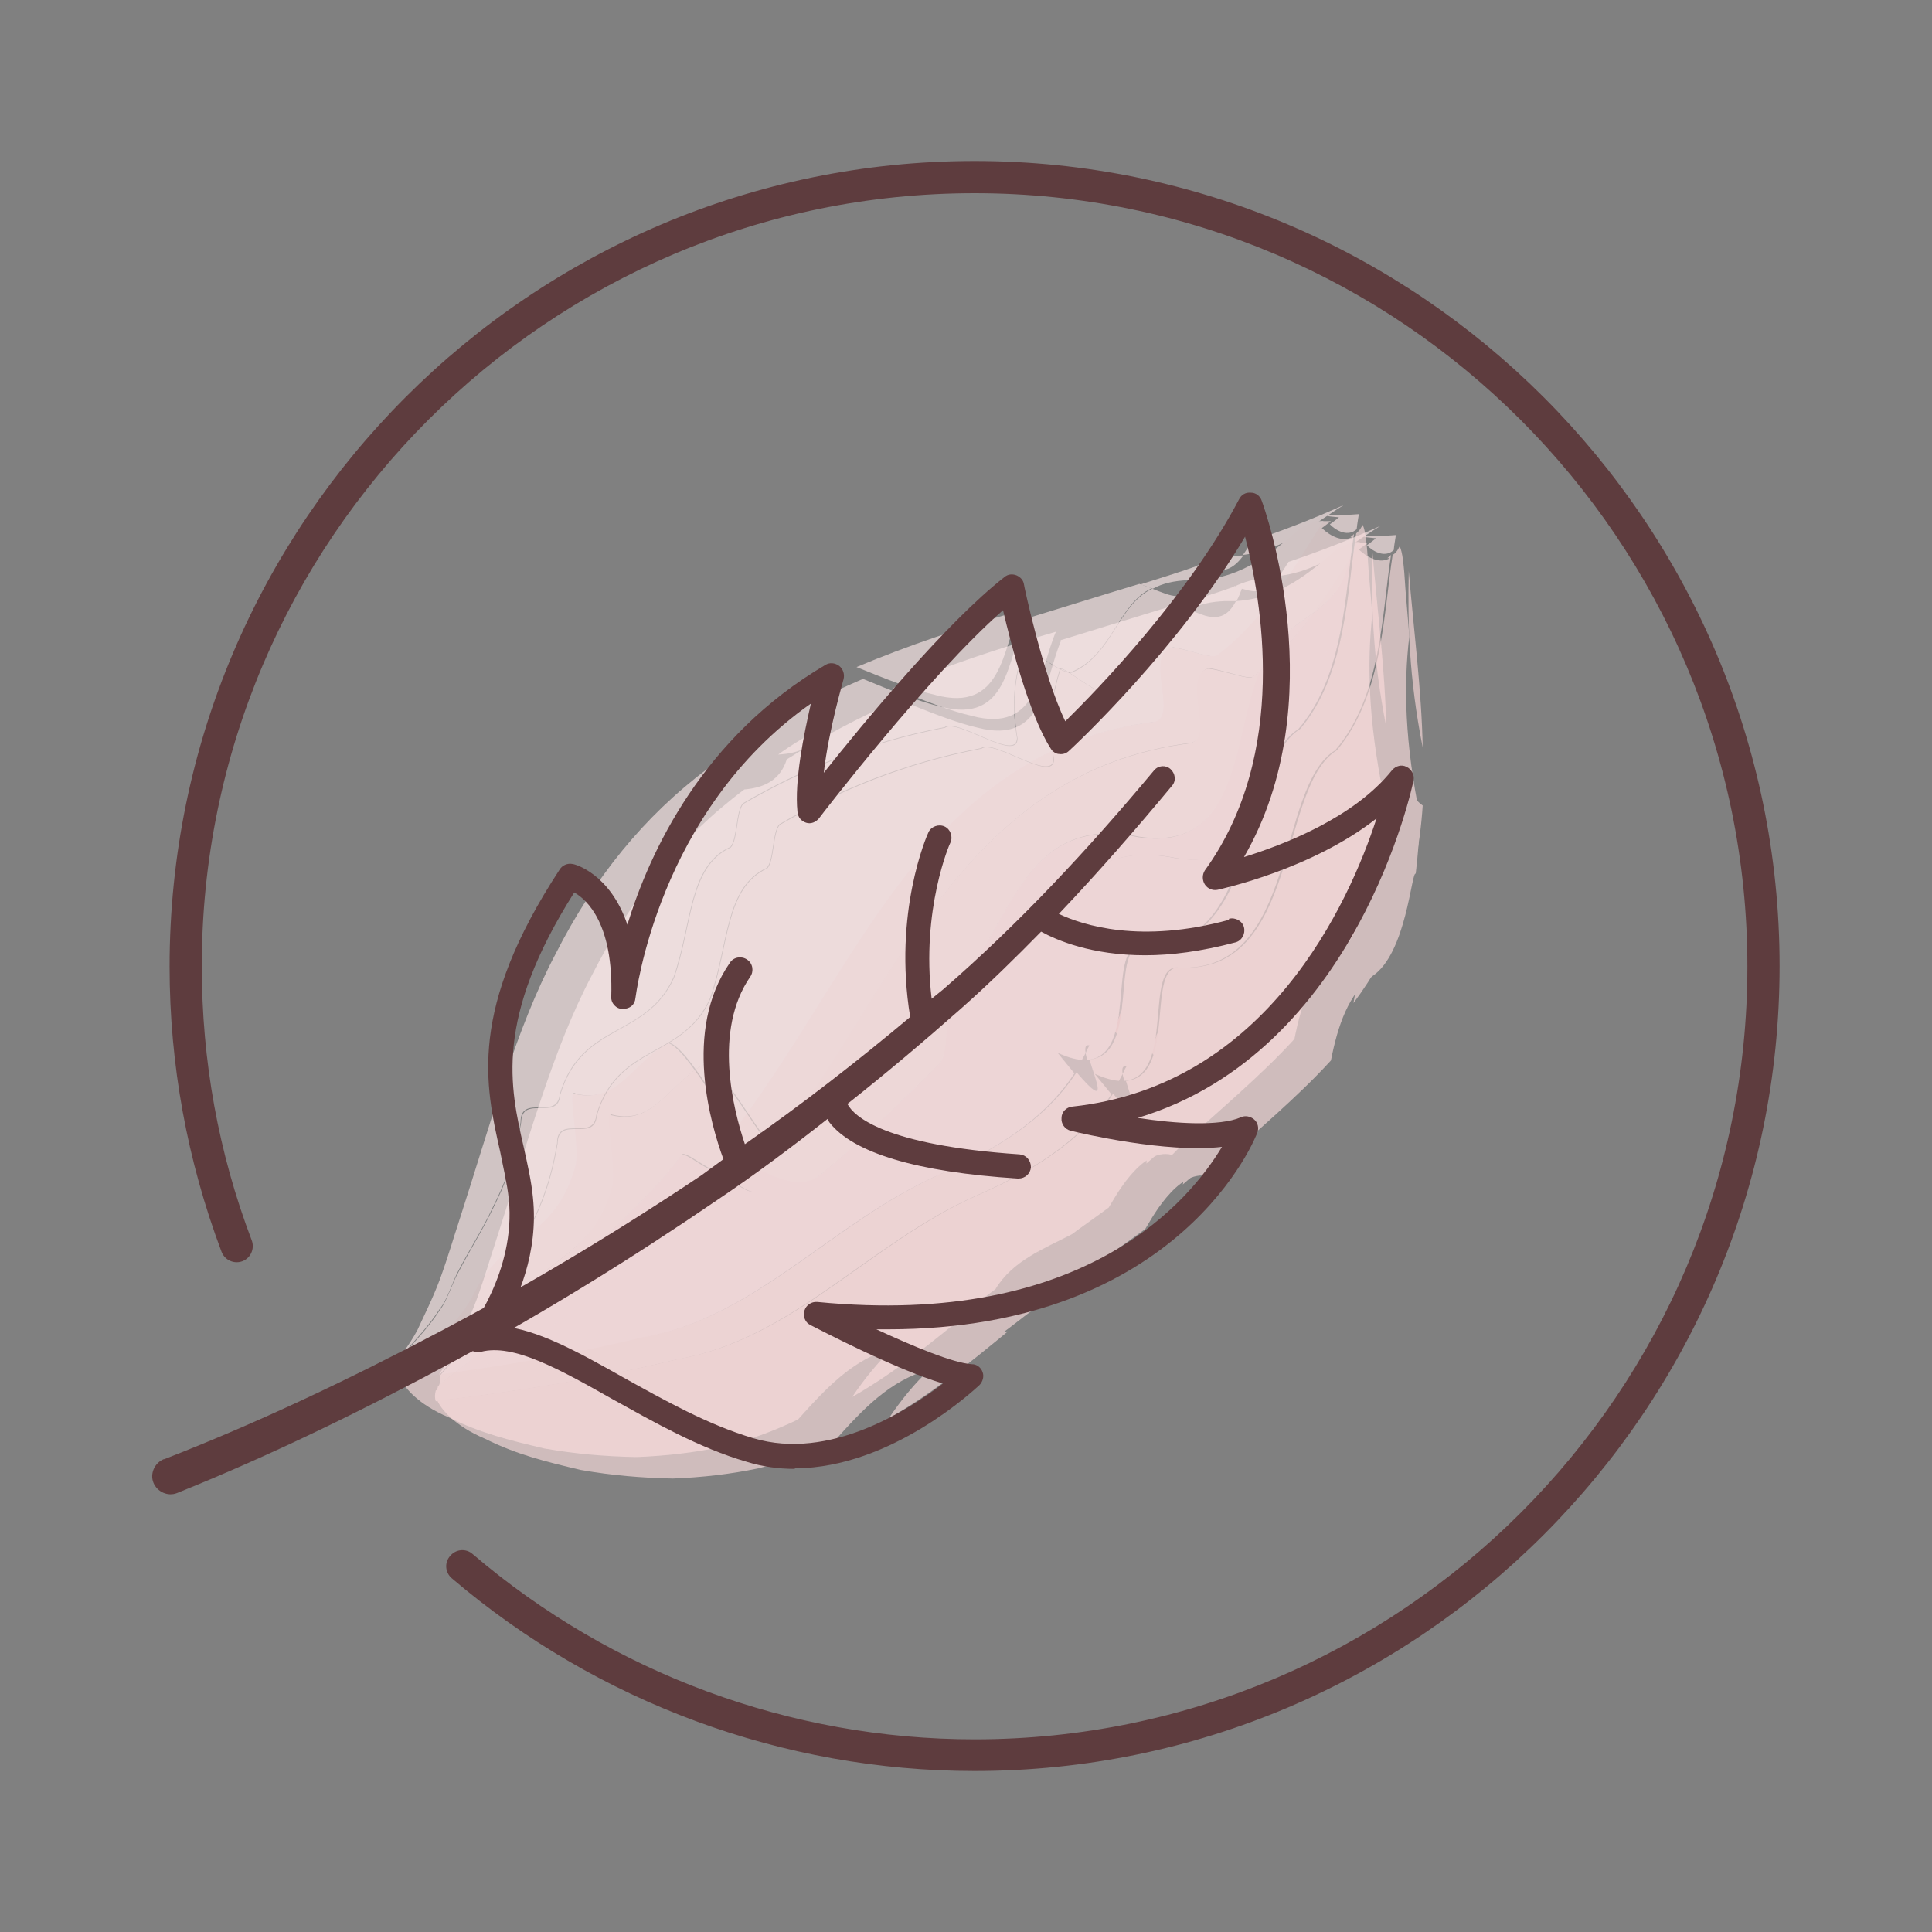 <?xml version="1.0" encoding="UTF-8"?><svg xmlns="http://www.w3.org/2000/svg" viewBox="0 0 36 36"><rect x="0" y="0" width="36" height="36" fill="#808080" stroke="none"/><defs><style>.cls-1{fill:#fad3d4;}.cls-2{fill:#fce1e2;}.cls-3{fill:#fbdfdf;}.cls-4{fill:#fbdbdb;}.cls-5{fill:#fce6e7;}.cls-6{fill:#fce4e5;}.cls-7{fill:#fde8e9;}.cls-8{fill:#fdebeb;}.cls-9{fill:#5e3c3e;}.cls-10{mix-blend-mode:multiply;}.cls-11{opacity:.8;}.cls-12{isolation:isolate;}</style></defs><g class="cls-12"><g id="Layer_1"><g><g class="cls-10"><g class="cls-11"><g class="cls-11"><path class="cls-1" d="M21.41,19.56c.61,.7,.34,.12,.23-.25-.03,0-.06,0-.09,0-.04,.08-.09,.17-.13,.25Z"/><path class="cls-1" d="M21.54,19.31s.07,0,.09,0c-.01-.05-.02-.09-.03-.13l-.06,.13Z"/><path class="cls-1" d="M21.1,19.2c.12,.15,.22,.26,.31,.36,.05-.08,.09-.17,.13-.25-.12,0-.27-.04-.44-.11Z"/><path class="cls-1" d="M21.61,19.18s.04-.09,.07-.14c-.07-.02-.08,.04-.07,.14Z"/><path class="cls-8" d="M19.68,11.77c-1.07,.31-2.09,.65-3.04,1.05,.54,.22,1.07,.43,1.47,.52,1.24,.33,1.25-.84,1.57-1.58Z"/><path class="cls-5" d="M15.33,13.54c-.29,.17-.57,.33-.83,.52,.38-.02,.7-.14,.83-.52Z"/><path class="cls-8" d="M19.77,11.94c-.32,.76-.31,1.94-1.55,1.62-.4-.09-.93-.3-1.46-.52-.75,.32-1.45,.7-2.1,1.11-.12,.39-.43,.53-.79,.56-1.19,.89-2.12,2.04-2.84,3.46-.74,1.4-1.18,3.07-1.83,5.08-.04,.11-.16,.53-.32,.97-.14,.38-.35,.79-.42,.95-.08,.15-.17,.29-.27,.42v.03c.25-.29,.48-.52,.69-.85,.13-.15,.23-.49,.33-.68,.24-.46,.45-.77,.66-1.22,.21-.42,.39-.86,.51-1.57,0-.54,.68-.02,.73-.52,.4-1.35,1.61-1.04,2.12-2.18,.35-1,.27-2.07,1.06-2.43,.13-.15,.1-.66,.23-.81,1.08-.63,2.3-1.14,3.76-1.42,.24-.18,1.35,.66,1.35,.2-.13-.76-.01-1.23,.12-1.68,.09-.05,.76,.56,.92,.44,.74-.33,.84-1.25,1.47-1.55-.08-.03-.15-.05-.23-.08-.73,.22-1.46,.45-2.15,.66Z"/><g><path class="cls-8" d="M24.01,10.47c-.06,.09-.11,.18-.17,.26,.77-.09,1.31-.58,1.88-.93-.55,.25-1.12,.47-1.71,.67Z"/><path class="cls-8" d="M22.99,10.92h.04c-.36,.13-.73,.24-1.1,.36,.07,.02,.15,.05,.23,.08,.18-.1,.4-.15,.67-.16,.07,0,.15,0,.21,0,.04-.07,.07-.15,.1-.23l.08,.02c.31,.09,.49-.05,.63-.25-.06,0-.13,.01-.2,.02-.25,.02-.47,.08-.65,.17Z"/></g><path class="cls-3" d="M26.27,14.75c-.56,.44,.1,1.75-.4,2.29-.38,.38-.54,.98-.65,1.65,.74-.98,1.19-2.17,1.29-3.68-.07-.05-.14-.12-.23-.26Z"/><path class="cls-2" d="M25.88,10.4c-.03,.24-.06,.54-.22,.86-.27,.54-.82,.66-1.11,1.06-1.06,.82-.38,4.02-2.65,3.67-2.16-.45-2.38,1.66-3.45,2.87-.22,.23-.05,1.14-.28,1.37-.76,.75-1.45,1.42-2.17,2.03-.57,.48-1.58-.92-1.99-.07-.08,.07-.56-.35-.63-.28-.36,.49-.77,.89-1.18,1.3-.43,.37-.85,.74-1.3,1.06-.9,.65-1.77,1.16-2.78,1.64-.02,.08-.02,.14,0,.2,1.44-.17,2.99-.41,4.5-.78,2.14-.37,3.57-2.17,5.57-3.05,.95-.42,1.92-.97,2.52-1.89-.08-.1-.19-.23-.31-.38,.18,.08,.32,.12,.45,.13l.07-.13c-.02-.1,0-.16,.07-.14-.03,.05-.05,.09-.07,.14,0,.04,.02,.08,.03,.13,.97-.08,.34-2.2,1.02-2.11,2.22,.1,1.8-3.37,2.91-4.05,.87-1.01,.87-2.57,1.04-3.64-.02,.02-.05,.05-.07,.06Z"/><path class="cls-6" d="M25.47,10.11c-.05,0-.11,0-.15,0-.45,.71-1.06,1.82-1.98,2.5-.06,.07-.5-.11-.82-.15-.56,.11,.1,1.27-.34,1.39-4.2,.53-5.49,4.49-7.75,7.5-.14,.14-.94-1.46-1.31-1.52-.65,.35-.94,1.15-1.73,.95-.18-.17,.06,.87,0,1.32-.39,1.45-1.37,1.27-1.92,2.45-.35,.63-.81,.84-1.31,1.28,0,.03-.02,.06-.02,.08,1.01-.48,1.88-.99,2.78-1.64,.44-.32,.87-.69,1.3-1.06,.41-.41,.82-.81,1.18-1.3,.07-.07,.55,.35,.63,.28,.31-.66,1.27,.68,1.99,.07,.74-.62,1.4-1.27,2.17-2.03,.22-.23,.06-1.14,.28-1.37,1.07-1.22,1.29-3.32,3.45-2.87,2.27,.36,1.59-2.85,2.65-3.67,.29-.4,.84-.53,1.11-1.06,.16-.31,.19-.62,.22-.86-.18,.11-.41,0-.58-.16,.04-.03,.11-.08,.17-.13Z"/><path class="cls-7" d="M26.01,9.97c-.33,.03-.92,.01-.37,.06-.06,.05-.13,.1-.17,.13,.14,.14,.35,.23,.5,.09,.01-.11,.03-.2,.04-.28Z"/><path class="cls-7" d="M25.21,10.09c-.1,.05-.2,.09-.3,.14-.5,.44-1.06,.92-1.88,.97-.12,.23-.29,.38-.64,.25-.09-.03-.16-.06-.24-.09-.64,.3-.74,1.22-1.47,1.55-.16,.12-.83-.49-.92-.44-.13,.44-.25,.91-.12,1.68,0,.46-1.12-.38-1.35-.2-1.46,.28-2.67,.79-3.76,1.42-.13,.15-.1,.66-.23,.81-.79,.36-.71,1.44-1.06,2.43-.51,1.13-1.72,.83-2.12,2.18-.04,.51-.72-.02-.73,.52-.12,.71-.3,1.15-.51,1.57-.21,.44-.42,.76-.66,1.22-.11,.19-.21,.53-.33,.68-.21,.33-.44,.56-.69,.85v.12s-.02,.07-.02,.07c.5-.44,.96-.64,1.31-1.28,.55-1.19,1.53-1,1.92-2.45,.07-.45-.18-1.49,0-1.32,.79,.2,1.07-.6,1.73-.95,.37,.06,1.17,1.67,1.31,1.52,2.26-3.02,3.54-6.97,7.75-7.5,.44-.12-.22-1.27,.34-1.39,.31,.05,.75,.23,.82,.15,.91-.68,1.53-1.79,1.98-2.5-.06,0-.1,0-.1,0Z"/><path class="cls-3" d="M20.03,23.72c.39-.31,.76-.64,1.18-.96,.02-.02,.08-.07,.17-.14-.5,.3-1.04,.55-1.35,1.11Z"/><path class="cls-3" d="M22.03,22.08c.42-.36,.88-.8,1.11-1.06-.59-.13-1.09-.14-1.36,.21,0,0,.31,.73,.26,.84Z"/><g><path class="cls-4" d="M26.51,13.93c-.02-1.06-.17-2.22-.26-3.29-.02,.96,0,1.97,.26,3.29Z"/><path class="cls-3" d="M25.95,10.34c-.17,1.07-.18,2.62-1.04,3.64-1.1,.68-.69,4.15-2.91,4.05-.67-.1-.05,2.03-1.02,2.11,.11,.38,.38,.97-.24,.24-.6,.92-1.57,1.47-2.52,1.89-2,.88-3.43,2.68-5.57,3.05-1.51,.37-3.07,.61-4.5,.78,.06,.14,.3,.46,.89,.71,.6,.3,1.15,.43,1.78,.58,.57,.1,1.14,.15,1.72,.16,.53-.02,1.07-.08,1.59-.19,.5-.12,.96-.29,1.42-.51,.53-.59,1.03-1.13,1.77-1.33-.28,.26-.53,.57-.76,.91,.79-.45,1.49-1.02,2.22-1.62-.03,0-.06,0-.09,.02,.18-.13,.35-.27,.54-.41,.32-.53,.9-.75,1.42-1.02,.16-.12,.42-.3,.69-.5,.07-.1,.59-1.14,1.18-.98,.08-.08,.14-.14,.16-.17,.75-.69,1.49-1.3,2.12-1.99,.13-.66,.33-1.24,.77-1.57,.64-.42,.73-1.97,.81-1.91,.04-.34,.07-.7,.08-1.07-.28-1.36-.31-2.43-.2-3.35-.02-.3-.05-.59-.07-.86-.03-.5-.06-.73-.11-.82-.03,.06-.06,.11-.1,.14Z"/></g></g></g></g><g class="cls-10"><g class="cls-11"><g class="cls-11"><path class="cls-1" d="M20.73,19.17c.61,.7,.34,.12,.23-.25-.03,0-.06,0-.09,0-.04,.08-.09,.17-.13,.25Z"/><path class="cls-1" d="M20.86,18.92s.07,0,.09,0c-.01-.05-.02-.09-.03-.13l-.06,.13Z"/><path class="cls-1" d="M20.42,18.8c.12,.15,.22,.26,.31,.36,.05-.08,.09-.17,.13-.25-.12,0-.27-.04-.44-.11Z"/><path class="cls-1" d="M20.92,18.79s.04-.09,.07-.14c-.07-.02-.08,.04-.07,.14Z"/><path class="cls-8" d="M19,11.38c-1.07,.31-2.09,.65-3.04,1.05,.54,.22,1.07,.43,1.47,.52,1.24,.33,1.25-.84,1.57-1.58Z"/><path class="cls-5" d="M14.65,13.15c-.29,.17-.57,.33-.83,.52,.38-.02,.7-.14,.83-.52Z"/><path class="cls-8" d="M19.09,11.55c-.32,.76-.31,1.94-1.55,1.62-.4-.09-.93-.3-1.46-.52-.75,.32-1.45,.7-2.1,1.11-.12,.39-.43,.53-.79,.56-1.19,.89-2.12,2.04-2.84,3.46-.74,1.4-1.18,3.07-1.83,5.08-.04,.11-.16,.53-.32,.97-.14,.38-.35,.79-.42,.95-.08,.15-.17,.29-.27,.42v.03c.25-.29,.48-.52,.69-.85,.13-.15,.23-.49,.33-.68,.24-.46,.45-.77,.66-1.22,.21-.42,.39-.86,.51-1.57,0-.54,.68-.02,.73-.52,.4-1.35,1.61-1.04,2.12-2.18,.35-1,.27-2.07,1.06-2.43,.13-.15,.1-.66,.23-.81,1.08-.63,2.3-1.14,3.76-1.42,.24-.18,1.35,.66,1.35,.2-.13-.76-.01-1.23,.12-1.68,.09-.05,.76,.56,.92,.44,.74-.33,.84-1.25,1.47-1.55-.08-.03-.15-.05-.23-.08-.73,.22-1.46,.45-2.15,.66Z"/><g><path class="cls-8" d="M23.33,10.08c-.06,.09-.11,.18-.17,.26,.77-.09,1.31-.58,1.88-.93-.55,.25-1.12,.47-1.71,.67Z"/><path class="cls-8" d="M22.31,10.53h.04c-.36,.13-.73,.24-1.1,.36,.07,.02,.15,.05,.23,.08,.18-.1,.4-.15,.67-.16,.07,0,.15,0,.21,0,.04-.07,.07-.15,.1-.23l.08,.02c.31,.09,.48-.05,.63-.25-.06,0-.13,.01-.2,.02-.25,.02-.47,.08-.65,.17Z"/></g><path class="cls-3" d="M25.58,14.36c-.56,.44,.1,1.75-.4,2.29-.38,.38-.54,.98-.65,1.65,.74-.98,1.19-2.17,1.29-3.68-.07-.05-.14-.12-.23-.26Z"/><path class="cls-2" d="M25.19,10.01c-.03,.24-.06,.54-.22,.86-.27,.54-.82,.66-1.11,1.06-1.06,.82-.38,4.02-2.65,3.67-2.16-.45-2.38,1.66-3.45,2.87-.22,.23-.05,1.14-.28,1.37-.76,.75-1.45,1.42-2.17,2.03-.57,.48-1.58-.92-1.99-.07-.08,.07-.56-.35-.63-.28-.36,.49-.77,.89-1.18,1.3-.43,.37-.85,.74-1.3,1.06-.9,.65-1.77,1.16-2.78,1.64-.02,.08-.02,.14,0,.2,1.44-.17,2.99-.41,4.5-.78,2.14-.37,3.57-2.17,5.57-3.05,.95-.42,1.92-.97,2.52-1.89-.08-.1-.19-.23-.31-.38,.18,.08,.32,.12,.45,.13l.07-.13c-.02-.1,0-.16,.07-.14-.03,.05-.05,.09-.07,.14,0,.04,.02,.08,.03,.13,.97-.08,.34-2.2,1.02-2.11,2.22,.1,1.8-3.37,2.91-4.05,.87-1.01,.87-2.57,1.04-3.64-.02,.02-.05,.05-.07,.06Z"/><path class="cls-6" d="M24.78,9.71c-.05,0-.11,0-.15,0-.45,.71-1.06,1.82-1.98,2.5-.06,.07-.5-.11-.82-.15-.56,.11,.1,1.27-.34,1.39-4.2,.53-5.49,4.49-7.75,7.5-.14,.14-.94-1.46-1.31-1.52-.65,.35-.94,1.15-1.73,.95-.18-.17,.06,.87,0,1.32-.39,1.45-1.37,1.27-1.92,2.45-.35,.63-.81,.84-1.31,1.28,0,.03-.02,.06-.02,.08,1.01-.48,1.88-.99,2.78-1.64,.44-.32,.87-.69,1.3-1.06,.41-.41,.82-.81,1.18-1.3,.07-.07,.55,.35,.63,.28,.31-.66,1.27,.68,1.99,.07,.74-.62,1.4-1.27,2.17-2.03,.22-.23,.06-1.14,.28-1.37,1.07-1.22,1.29-3.32,3.45-2.87,2.27,.36,1.59-2.85,2.65-3.67,.29-.4,.84-.52,1.11-1.06,.16-.31,.19-.62,.22-.86-.18,.11-.41,0-.58-.16,.04-.03,.11-.08,.17-.13Z"/><path class="cls-7" d="M25.32,9.58c-.33,.03-.92,.01-.37,.06-.06,.05-.13,.1-.17,.13,.14,.14,.35,.23,.5,.09,.01-.11,.03-.2,.04-.28Z"/><path class="cls-7" d="M24.53,9.7c-.1,.05-.2,.09-.3,.14-.5,.44-1.06,.92-1.88,.97-.12,.23-.29,.38-.64,.25-.09-.03-.16-.06-.24-.09-.64,.3-.74,1.22-1.47,1.55-.16,.12-.83-.49-.92-.44-.13,.44-.25,.91-.12,1.68,0,.46-1.12-.38-1.35-.2-1.46,.28-2.67,.79-3.76,1.42-.13,.15-.1,.66-.23,.81-.79,.36-.71,1.44-1.06,2.43-.51,1.13-1.72,.83-2.12,2.18-.04,.51-.72-.02-.73,.52-.12,.71-.3,1.15-.51,1.57-.21,.44-.42,.76-.66,1.22-.11,.19-.21,.53-.33,.68-.21,.33-.44,.56-.69,.85v.12s-.02,.07-.02,.07c.5-.44,.96-.64,1.31-1.28,.55-1.19,1.53-1,1.92-2.45,.07-.45-.18-1.49,0-1.32,.79,.2,1.07-.6,1.73-.95,.37,.06,1.17,1.67,1.31,1.52,2.26-3.02,3.54-6.97,7.75-7.5,.44-.12-.22-1.27,.34-1.39,.31,.05,.75,.23,.82,.15,.91-.68,1.53-1.79,1.98-2.5-.06,0-.1,0-.1,0Z"/><path class="cls-3" d="M19.34,23.33c.39-.31,.76-.64,1.18-.96,.02-.02,.08-.07,.17-.14-.5,.3-1.04,.55-1.35,1.11Z"/><path class="cls-3" d="M21.35,21.69c.42-.36,.88-.8,1.11-1.06-.59-.13-1.09-.14-1.36,.21,0,0,.31,.73,.26,.84Z"/><g><path class="cls-4" d="M25.83,13.54c-.02-1.06-.17-2.22-.26-3.29-.02,.96,0,1.97,.26,3.29Z"/><path class="cls-3" d="M25.27,9.94c-.17,1.07-.18,2.62-1.04,3.64-1.1,.68-.69,4.15-2.91,4.05-.67-.1-.05,2.03-1.02,2.11,.11,.38,.38,.97-.24,.24-.6,.92-1.57,1.47-2.52,1.89-2,.88-3.43,2.68-5.57,3.05-1.52,.37-3.07,.61-4.5,.78,.06,.14,.3,.46,.89,.71,.6,.3,1.15,.43,1.78,.58,.57,.1,1.14,.15,1.72,.16,.53-.02,1.07-.08,1.59-.19,.5-.12,.96-.29,1.42-.51,.53-.59,1.03-1.13,1.77-1.33-.28,.26-.53,.57-.76,.91,.79-.45,1.49-1.02,2.22-1.62-.03,0-.06,0-.09,.02,.18-.13,.35-.27,.54-.41,.32-.53,.9-.75,1.42-1.02,.16-.12,.42-.3,.69-.5,.07-.1,.59-1.14,1.18-.98,.08-.08,.14-.14,.16-.17,.75-.69,1.49-1.3,2.12-1.99,.13-.66,.33-1.24,.77-1.57,.64-.42,.73-1.97,.81-1.91,.04-.34,.07-.7,.08-1.07-.28-1.36-.31-2.43-.21-3.35-.02-.3-.05-.59-.07-.86-.03-.5-.06-.73-.11-.82-.03,.06-.06,.11-.1,.14Z"/></g></g></g></g><g><path class="cls-9" d="M14.8,27.37c-.29,0-.59-.04-.88-.13-.9-.26-1.75-.75-2.51-1.17-.99-.56-1.85-1.04-2.45-.88-.09,.02-.19-.01-.25-.1-.05-.08-.05-.19,.02-.27,0-.01,.89-1.12,.75-2.48-.03-.29-.1-.57-.16-.88-.28-1.24-.6-2.65,1.11-5.26,.05-.08,.15-.12,.24-.1,.04,0,.7,.18,1.02,1.13,.42-1.37,1.41-3.5,3.69-4.84,.08-.05,.18-.04,.26,.02,.07,.06,.1,.15,.08,.24,0,.01-.28,.95-.37,1.75,.74-.93,2.29-2.81,3.37-3.65,.06-.05,.14-.06,.22-.03,.07,.03,.13,.09,.14,.17,0,.02,.35,1.68,.77,2.55,.59-.58,2.29-2.33,3.24-4.14,.04-.08,.12-.13,.22-.12,.09,0,.17,.06,.2,.15,.06,.16,1.34,3.75-.33,6.64,.74-.23,2.05-.73,2.76-1.62,.07-.08,.18-.11,.27-.06,.09,.04,.15,.15,.13,.25-.01,.05-1.04,5.06-5.14,6.29,.71,.11,1.52,.16,1.92-.01,.08-.04,.18-.02,.25,.04,.07,.06,.09,.16,.06,.24-.01,.04-1.4,3.67-6.89,3.67-.07,0-.14,0-.21,0,.67,.31,1.43,.63,1.78,.65,.09,0,.17,.06,.2,.15,.03,.08,0,.18-.06,.24-.08,.07-1.63,1.54-3.43,1.55Zm-5.46-2.66c.67,.06,1.43,.48,2.28,.96,.74,.41,1.57,.88,2.42,1.13,1.42,.42,2.88-.52,3.53-1.02-.9-.27-2.29-1-2.47-1.09-.1-.05-.14-.16-.11-.27,.03-.1,.13-.17,.24-.16,5.01,.49,6.95-1.91,7.54-2.89-1.04,.12-2.61-.25-2.82-.3-.11-.03-.18-.13-.17-.24,0-.11,.09-.2,.2-.21,3.63-.39,5.16-3.8,5.67-5.37-1.21,.95-2.88,1.31-2.96,1.33-.09,.02-.19-.02-.24-.1-.05-.08-.05-.18,0-.26,1.58-2.18,1.05-5.07,.75-6.22-1.24,2.09-3.19,3.91-3.28,3.99-.05,.05-.12,.07-.18,.06-.07,0-.13-.05-.16-.1-.4-.62-.74-1.94-.89-2.58-1.39,1.22-3.41,3.85-3.43,3.88-.06,.07-.15,.11-.24,.08-.09-.03-.15-.1-.16-.2-.06-.58,.12-1.45,.25-2.02-2.86,2.01-3.26,5.45-3.27,5.49-.01,.12-.1,.2-.24,.2-.12,0-.22-.11-.21-.23,.04-1.34-.44-1.8-.69-1.94-1.49,2.35-1.2,3.62-.94,4.75,.07,.32,.14,.62,.17,.93,.11,1.04-.29,1.92-.58,2.41Z"/><path class="cls-9" d="M22.9,17.14c-1.65,.45-2.72,.1-3.17-.11,.73-.77,1.43-1.57,2.11-2.39,.08-.09,.06-.23-.03-.31-.09-.08-.23-.07-.31,.03h0c-1.21,1.45-2.5,2.84-3.93,4.08-.07,.06-.14,.11-.21,.17-.2-1.66,.34-2.9,.35-2.91,.05-.11,0-.25-.11-.3-.11-.05-.25,0-.3,.11-.03,.06-.66,1.5-.34,3.44-.99,.83-2.02,1.63-3.08,2.37-.22-.65-.59-2.12,.1-3.12,.07-.1,.05-.25-.06-.32-.1-.07-.25-.05-.32,.06-.88,1.27-.35,3.03-.12,3.66-.14,.1-.27,.2-.41,.3-1.57,1.05-3.2,2.03-4.87,2.91-1.67,.88-3.39,1.7-5.14,2.38h-.01s0,0,0,0c-.17,.07-.26,.27-.19,.44,.07,.17,.27,.26,.44,.19,1.79-.72,3.5-1.56,5.19-2.47,1.68-.91,3.31-1.92,4.89-3,.7-.47,1.38-.98,2.04-1.5,.02,.02,.02,.05,.04,.07,.44,.56,1.62,.92,3.5,1.04,0,0,.01,0,.02,0,.12,0,.22-.09,.23-.21,0-.13-.09-.23-.21-.24-2.52-.17-3.09-.71-3.21-.94,.72-.57,1.42-1.16,2.11-1.77,.52-.46,1.02-.95,1.5-1.44,.29,.16,.94,.44,1.94,.44,.48,0,1.04-.07,1.68-.24,.12-.03,.19-.16,.16-.28-.03-.12-.16-.19-.28-.16Z"/><path class="cls-9" d="M18.16,33c-3.57,0-7.03-1.28-9.74-3.59-.13-.11-.14-.3-.03-.42,.11-.13,.3-.14,.42-.03,2.6,2.22,5.92,3.45,9.35,3.45,7.94,0,14.4-6.46,14.4-14.4S26.1,3.6,18.16,3.6,3.76,10.06,3.76,18c0,1.76,.31,3.48,.93,5.11,.06,.16-.02,.33-.17,.39-.16,.06-.33-.02-.39-.17-.64-1.7-.97-3.49-.97-5.32C3.16,9.73,9.89,3,18.16,3s15,6.73,15,15-6.73,15-15,15Z"/></g></g></g></g></svg>